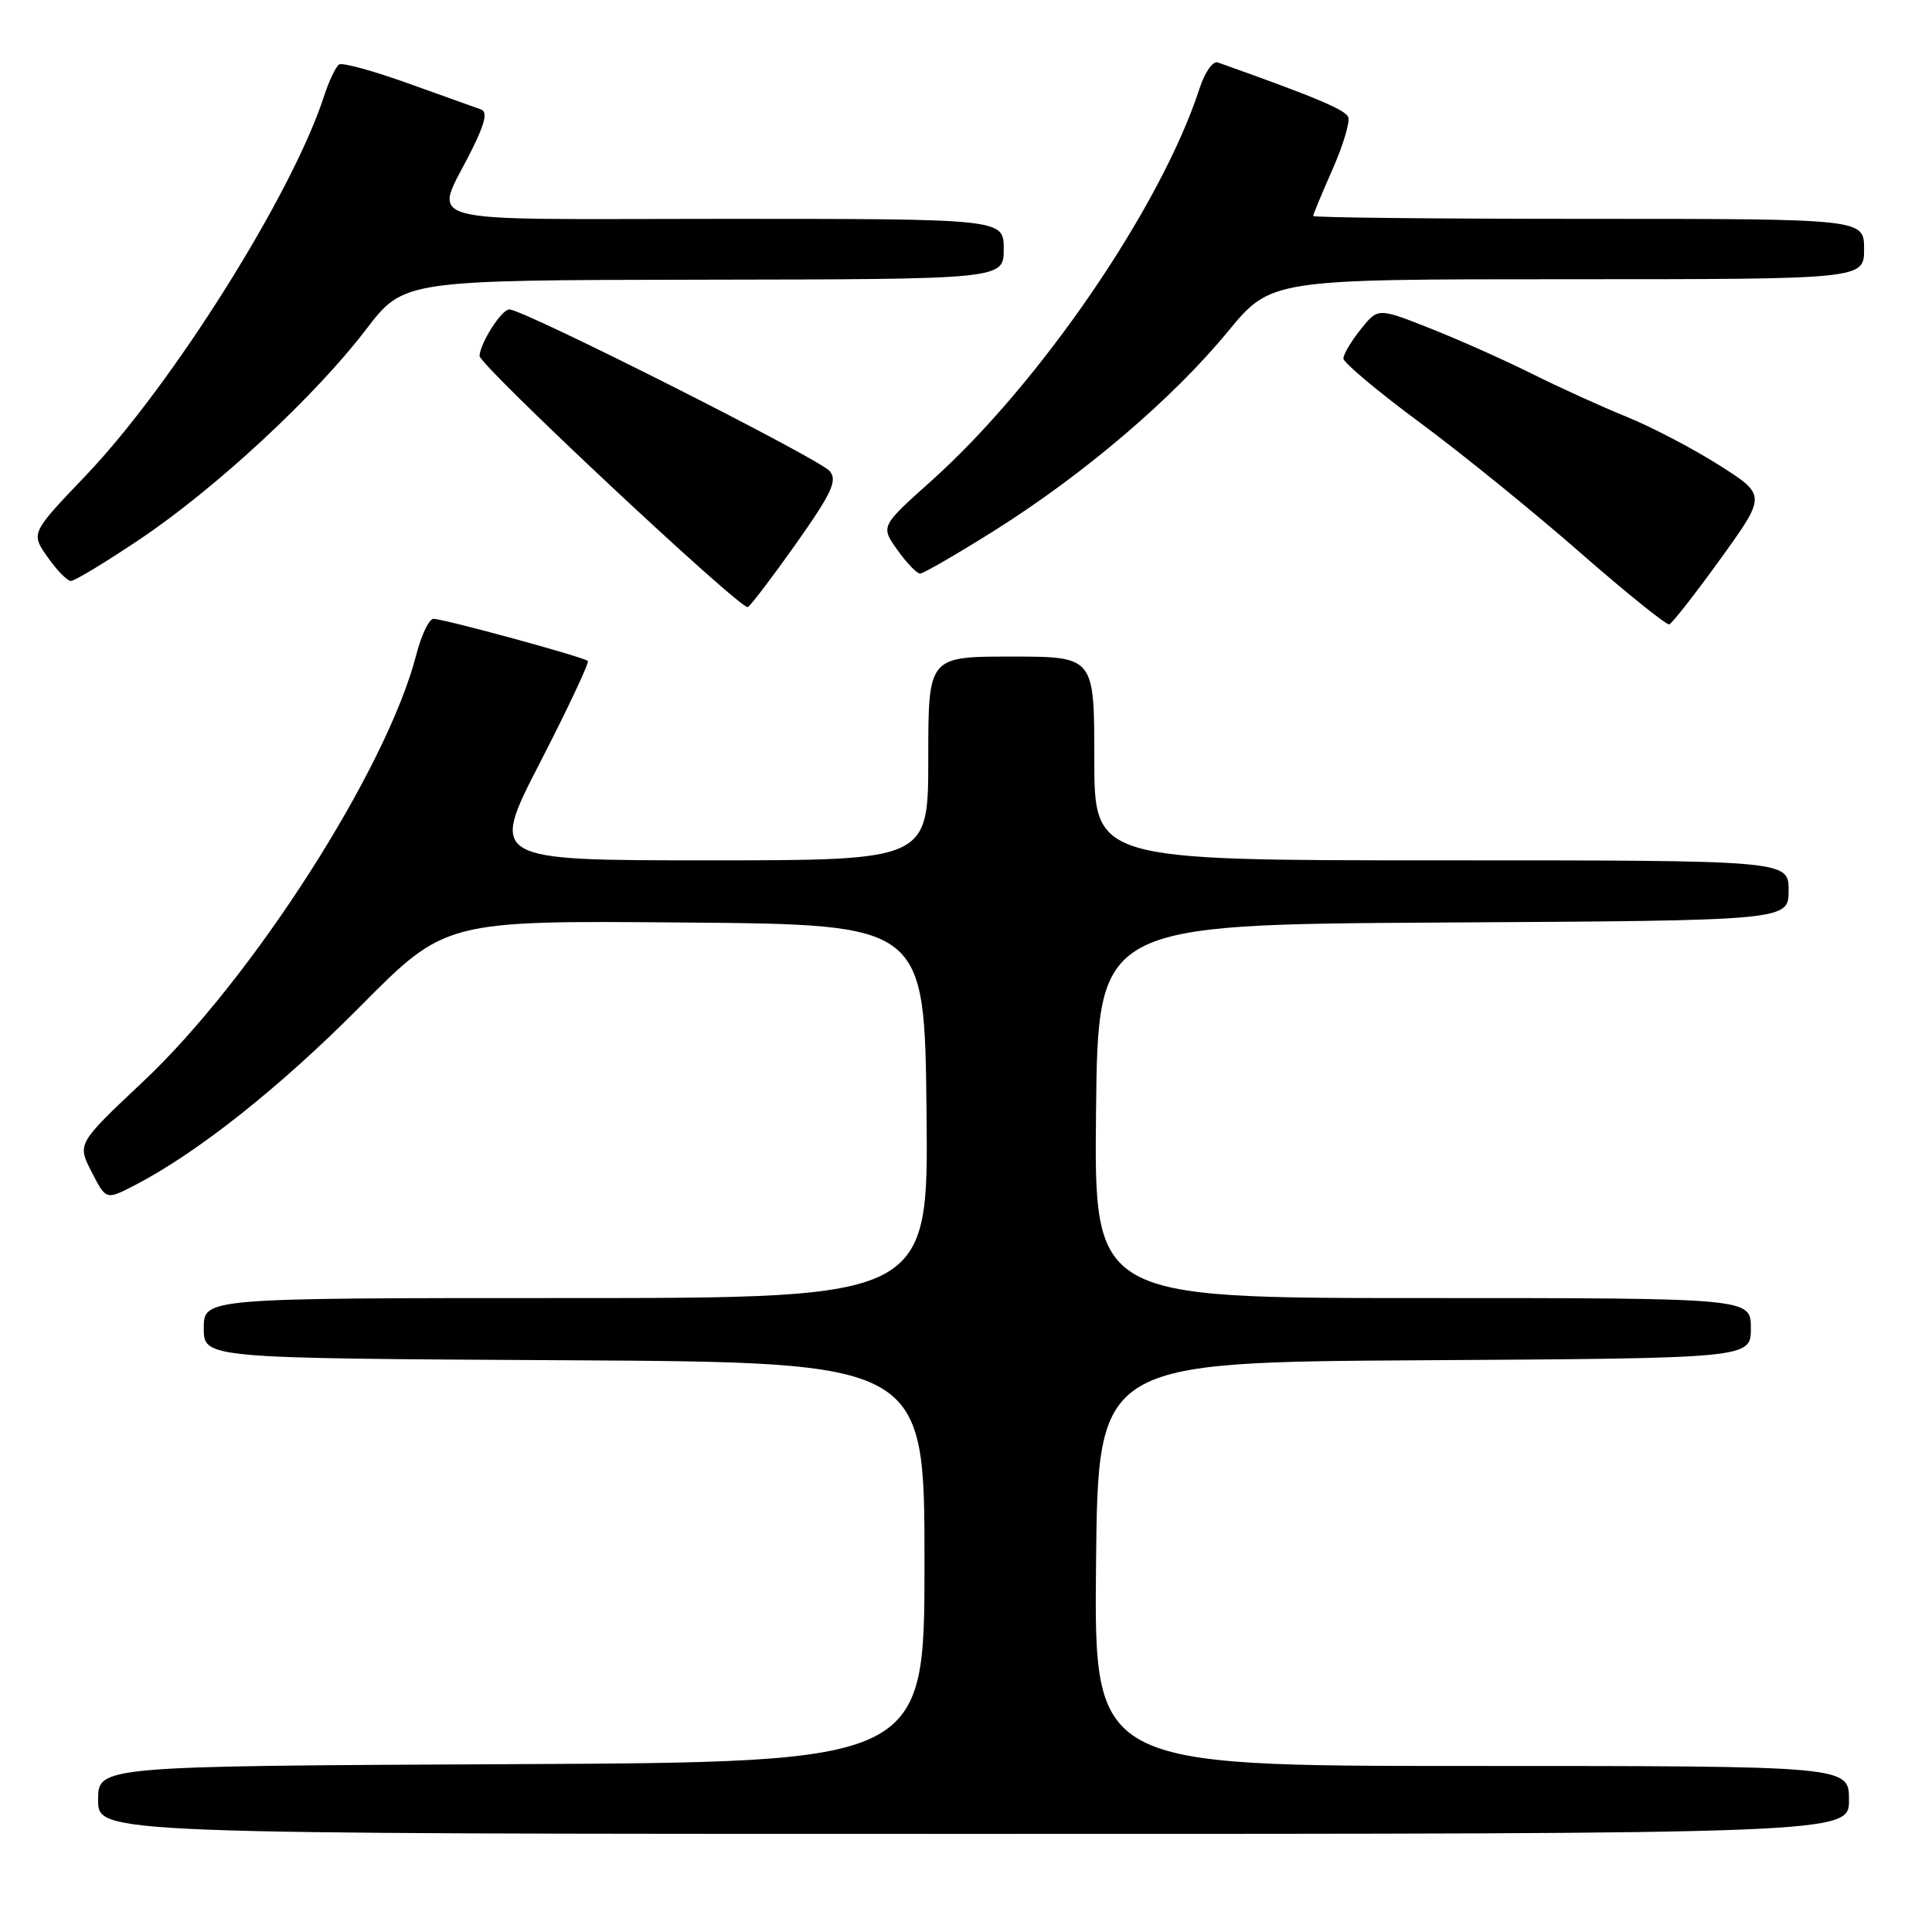 <?xml version="1.0" encoding="UTF-8" standalone="no"?>
<!DOCTYPE svg PUBLIC "-//W3C//DTD SVG 1.1//EN" "http://www.w3.org/Graphics/SVG/1.1/DTD/svg11.dtd" >
<svg xmlns="http://www.w3.org/2000/svg" xmlns:xlink="http://www.w3.org/1999/xlink" version="1.1" viewBox="0 0 256 256">
 <g >
 <path fill="currentColor"
d=" M 245.00 238.50 C 245.00 234.00 245.00 234.00 194.98 234.00 C 144.97 234.00 144.97 234.00 145.23 207.25 C 145.50 180.50 145.50 180.50 188.75 180.24 C 232.00 179.98 232.00 179.98 232.00 175.99 C 232.00 172.00 232.00 172.00 188.48 172.00 C 144.97 172.00 144.97 172.00 145.23 147.25 C 145.50 122.50 145.50 122.50 191.25 122.24 C 237.00 121.98 237.00 121.98 237.00 117.99 C 237.00 114.00 237.00 114.00 191.00 114.00 C 145.00 114.00 145.00 114.00 145.00 100.50 C 145.00 87.00 145.00 87.00 134.00 87.00 C 123.00 87.00 123.00 87.00 123.00 100.50 C 123.00 114.00 123.00 114.00 93.94 114.00 C 64.88 114.00 64.88 114.00 71.59 100.98 C 75.27 93.82 78.11 87.78 77.89 87.58 C 77.37 87.06 58.79 82.00 57.44 82.00 C 56.86 82.00 55.83 84.14 55.16 86.75 C 51.29 101.84 33.50 129.64 18.96 143.32 C 10.22 151.55 10.22 151.55 12.14 155.28 C 14.05 159.01 14.05 159.01 17.78 157.09 C 26.08 152.82 37.10 144.08 47.76 133.33 C 59.02 121.97 59.02 121.97 90.76 122.24 C 122.50 122.50 122.50 122.50 122.77 147.25 C 123.03 172.00 123.03 172.00 75.02 172.00 C 27.00 172.00 27.00 172.00 27.00 175.99 C 27.00 179.98 27.00 179.98 74.75 180.24 C 122.50 180.50 122.50 180.50 122.50 207.00 C 122.50 233.50 122.50 233.50 67.75 233.76 C 13.00 234.02 13.00 234.02 13.00 238.51 C 13.00 243.00 13.00 243.00 129.00 243.00 C 245.00 243.00 245.00 243.00 245.00 238.50 Z  M 227.97 74.06 C 234.05 65.62 234.05 65.62 227.83 61.66 C 224.40 59.48 218.90 56.60 215.59 55.25 C 212.28 53.91 206.63 51.34 203.04 49.55 C 199.44 47.75 193.37 45.04 189.55 43.53 C 182.59 40.77 182.59 40.77 180.30 43.64 C 179.04 45.21 178.01 46.95 178.01 47.50 C 178.01 48.05 182.57 51.88 188.15 56.00 C 193.72 60.12 203.28 67.88 209.39 73.23 C 215.50 78.57 220.81 82.85 221.19 82.73 C 221.57 82.60 224.62 78.70 227.97 74.06 Z  M 105.55 71.94 C 110.25 65.27 110.98 63.68 109.94 62.42 C 108.57 60.78 69.38 41.00 67.49 41.00 C 66.47 41.00 63.66 45.37 63.54 47.15 C 63.46 48.35 98.28 80.95 99.09 80.44 C 99.54 80.17 102.44 76.34 105.55 71.94 Z  M 18.58 71.42 C 28.66 64.64 41.74 52.51 48.50 43.66 C 53.50 37.12 53.50 37.12 93.25 37.06 C 133.00 37.00 133.00 37.00 133.00 33.00 C 133.00 29.00 133.00 29.00 95.93 29.00 C 53.80 29.00 57.49 30.03 62.59 19.71 C 64.29 16.27 64.61 14.80 63.73 14.50 C 63.05 14.26 58.73 12.71 54.12 11.06 C 49.51 9.40 45.38 8.27 44.94 8.54 C 44.50 8.81 43.60 10.71 42.93 12.76 C 38.74 25.69 22.82 51.03 11.33 63.05 C 4.08 70.64 4.08 70.64 6.29 73.80 C 7.51 75.54 8.90 76.97 9.39 76.98 C 9.88 76.99 14.01 74.49 18.58 71.42 Z  M 131.85 70.25 C 143.60 62.86 155.40 52.80 162.66 43.98 C 168.40 37.00 168.40 37.00 207.70 37.00 C 247.00 37.00 247.00 37.00 247.00 33.00 C 247.00 29.00 247.00 29.00 210.50 29.00 C 190.43 29.00 174.00 28.83 174.00 28.62 C 174.00 28.42 175.15 25.65 176.55 22.48 C 177.95 19.31 178.90 16.18 178.65 15.52 C 178.27 14.54 174.20 12.83 161.35 8.27 C 160.72 8.05 159.64 9.58 158.96 11.68 C 153.88 27.34 137.82 50.83 123.36 63.76 C 116.68 69.74 116.68 69.74 118.91 72.87 C 120.13 74.59 121.49 76.00 121.92 76.00 C 122.35 76.00 126.82 73.41 131.85 70.25 Z "/>
</g>
</svg>